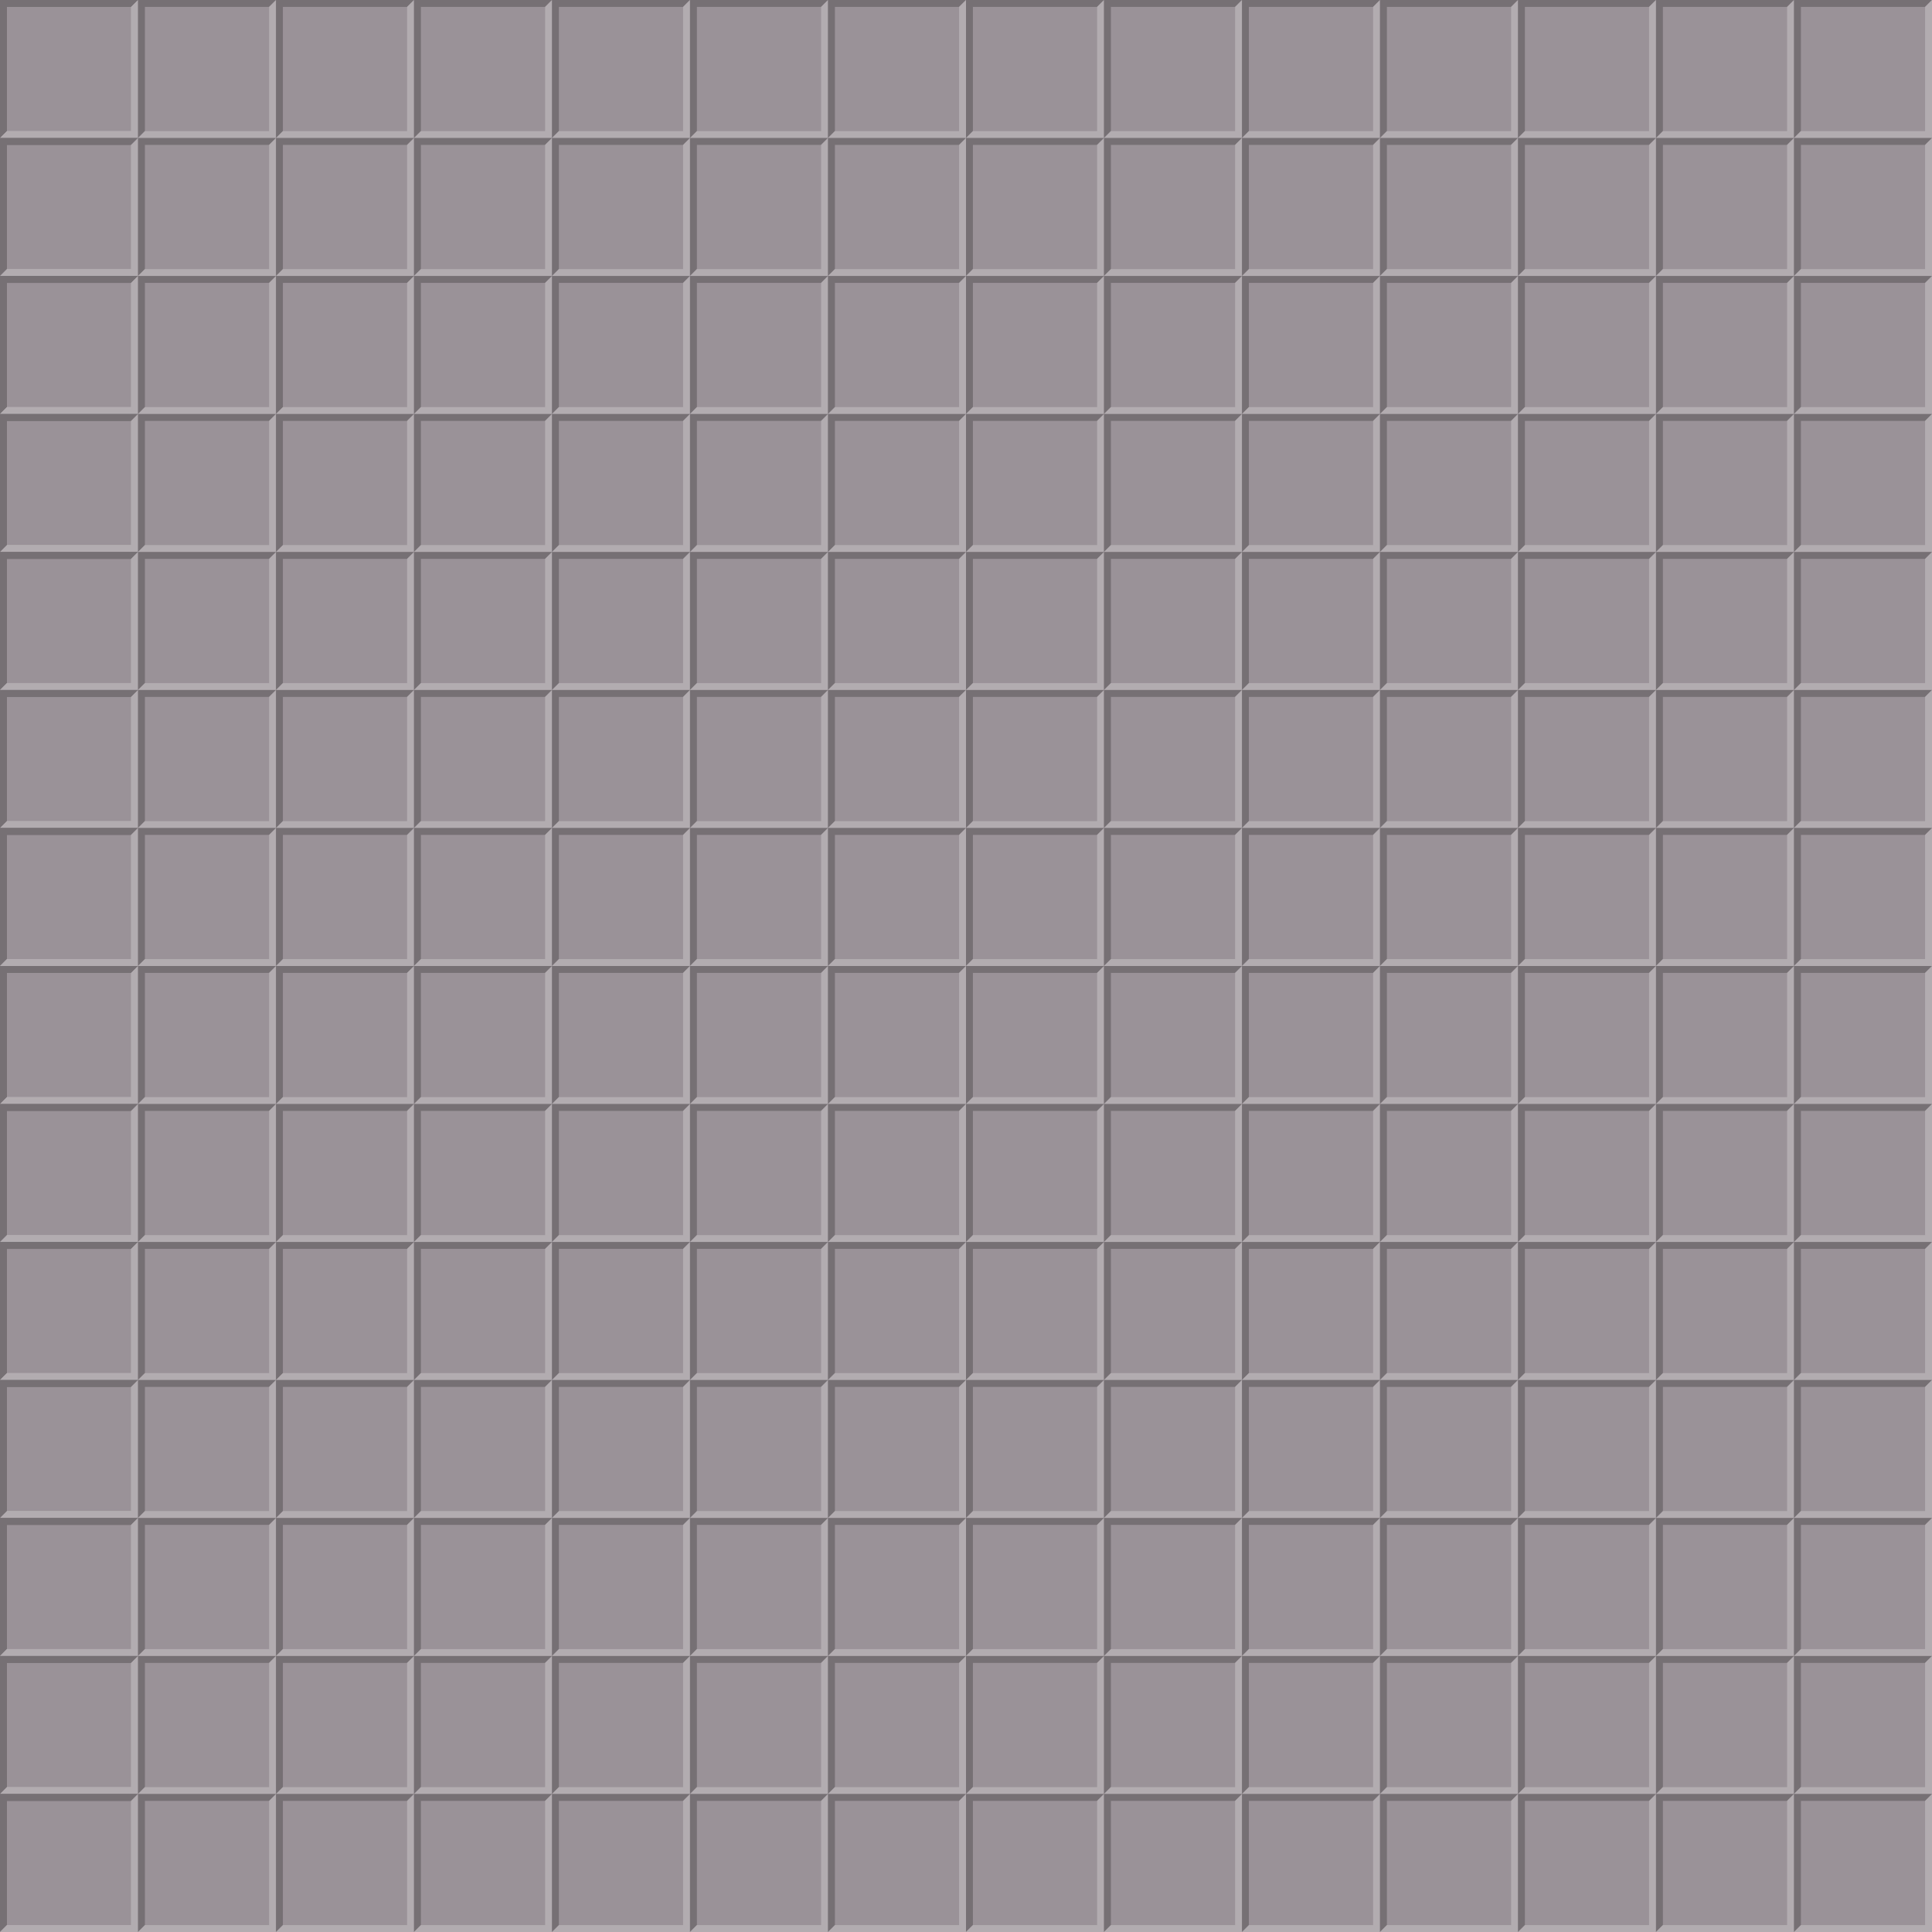 <?xml version="1.0" encoding="UTF-8" standalone="no"?>
<svg xmlns:rdf="http://www.w3.org/1999/02/22-rdf-syntax-ns#" xmlns="http://www.w3.org/2000/svg" height="280" width="280" version="1.1" xmlns:cc="http://creativecommons.org/ns#" xmlns:xlink="http://www.w3.org/1999/xlink" xmlns:dc="http://purl.org/dc/elements/1.1/">
<path d="m0 0h280v280h-280z" fill="#9a9298"/>
<g id="b">
<g id="a">
<path d="m20 6.8e-7h-20v20l1-1v-18h18z" fill="#767074"/>
<path d="m20-7e-7 -1 1v18h-18l-1 1h20z" fill="#b2acb0"/>
</g>
<use y="0" x="0" xlink:href="#a"/>
<use y="0" x="0" xlink:href="#a" transform="translate(20)"/>
<use y="0" x="0" xlink:href="#a" transform="translate(40)"/>
<use y="0" x="0" xlink:href="#a" transform="translate(60)"/>
<use y="0" x="0" xlink:href="#a" transform="translate(80)"/>
<use y="0" x="0" xlink:href="#a" transform="translate(100)"/>
<use y="0" x="0" xlink:href="#a" transform="translate(120)"/>
<use y="0" x="0" xlink:href="#a" transform="translate(140)"/>
<use y="0" x="0" xlink:href="#a" transform="translate(160)"/>
<use y="0" x="0" xlink:href="#a" transform="translate(180)"/>
<use y="0" x="0" xlink:href="#a" transform="translate(200)"/>
<use y="0" x="0" xlink:href="#a" transform="translate(220)"/>
<use y="0" x="0" xlink:href="#a" transform="translate(240)"/>
<use y="0" x="0" xlink:href="#a" transform="translate(260)"/>
</g>
<use y="0" x="0" xlink:href="#b" transform="translate(0 20)"/>
<use y="0" x="0" xlink:href="#b" transform="translate(0 40)"/>
<use y="0" x="0" xlink:href="#b" transform="translate(0 60)"/>
<use y="0" x="0" xlink:href="#b" transform="translate(0 80)"/>
<use y="0" x="0" xlink:href="#b" transform="translate(0,100)"/>
<use y="0" x="0" xlink:href="#b" transform="translate(0,120)"/>
<use y="0" x="0" xlink:href="#b" transform="translate(0,140)"/>
<use y="0" x="0" xlink:href="#b" transform="translate(0 160)"/>
<use y="0" x="0" xlink:href="#b" transform="translate(0 180)"/>
<use y="0" x="0" xlink:href="#b" transform="translate(0 200)"/>
<use y="0" x="0" xlink:href="#b" transform="translate(0 220)"/>
<use y="0" x="0" xlink:href="#b" transform="translate(0 240)"/>
<use y="0" x="0" xlink:href="#b" transform="translate(0 260)"/>
</svg>
